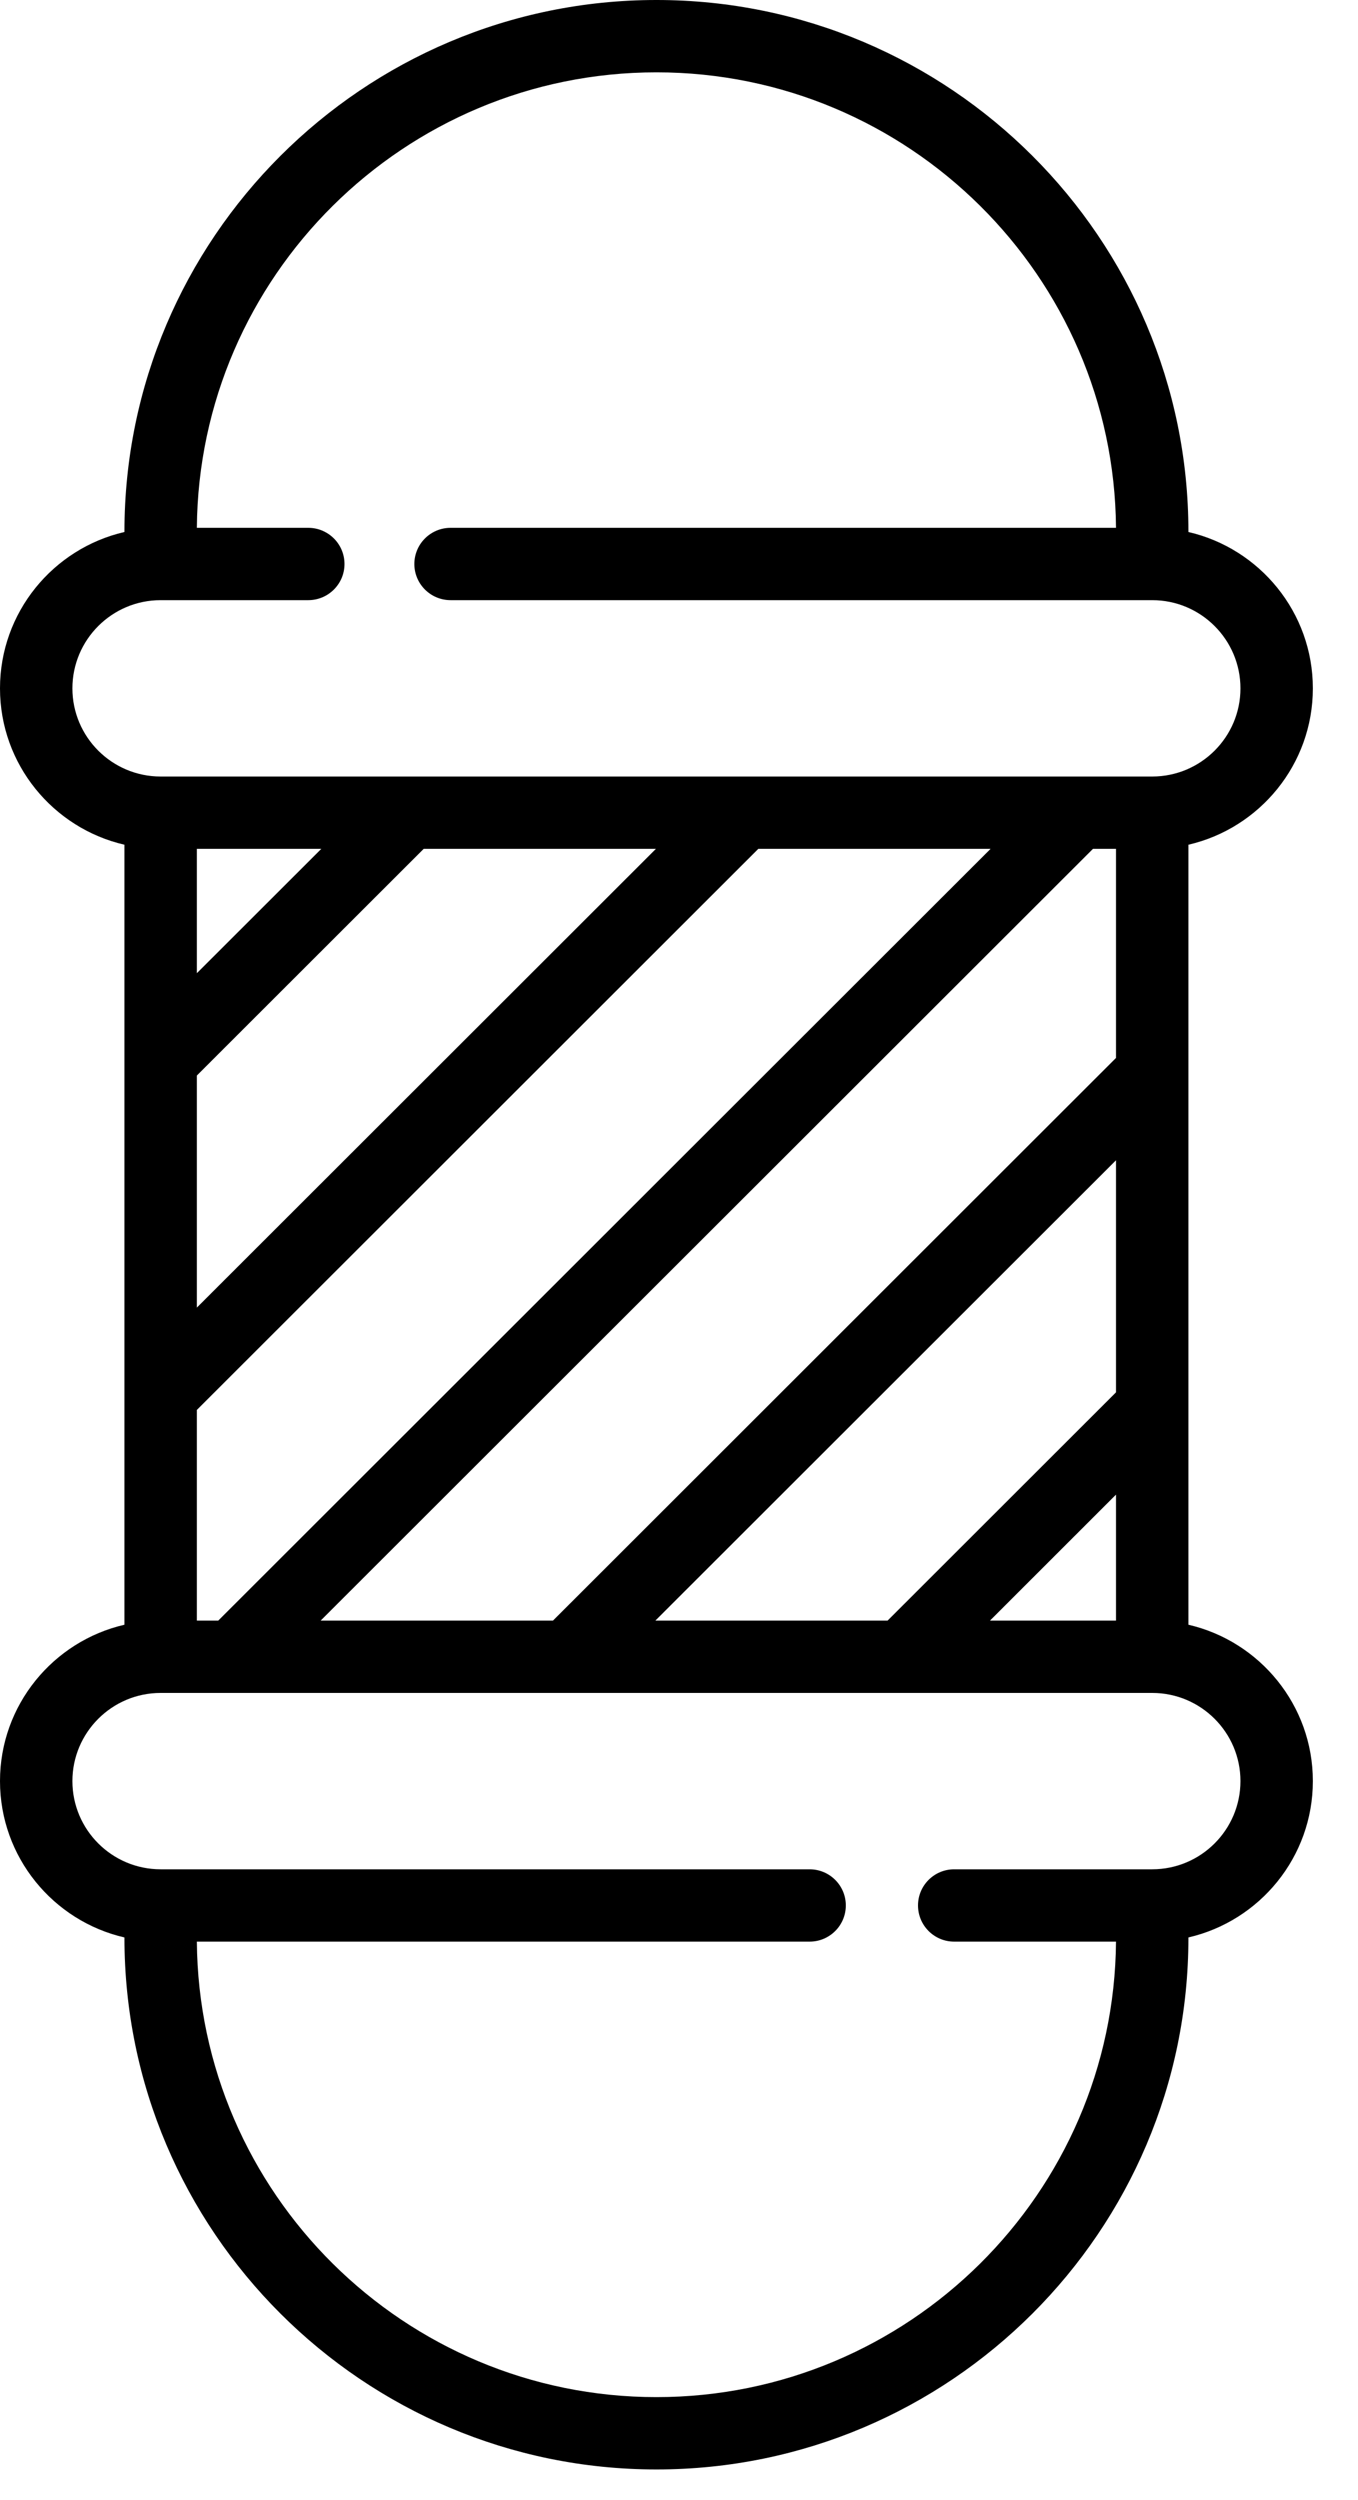 <?xml version="1.0" encoding="UTF-8"?>
<svg width="25px" height="46px" viewBox="0 0 25 46" version="1.1" xmlns="http://www.w3.org/2000/svg" xmlns:xlink="http://www.w3.org/1999/xlink">
    <!-- Generator: Sketch 53.2 (72643) - https://sketchapp.com -->
    <title>barber-sign</title>
    <desc>Created with Sketch.</desc>
    <g id="Page-1" stroke="none" stroke-width="1" fill="none" fill-rule="evenodd">
        <g id="Desktop-HD" transform="translate(-720, -196)" fill="#000000" fill-rule="nonzero">
            <g id="barber-sign" transform="translate(720, 196)">
                <path d="M24.169,12.666 C24.169,11.266 23.189,10.091 21.878,9.789 L21.878,9.781 C21.878,4.388 17.485,0 12.085,0 C6.684,0 2.291,4.388 2.291,9.781 L2.291,9.789 C0.98,10.091 0,11.266 0,12.666 C0,14.066 0.98,15.24 2.291,15.543 L2.291,29.895 C0.98,30.198 0,31.372 0,32.772 C0,34.172 0.98,35.347 2.291,35.649 L2.291,35.657 C2.291,41.05 6.684,45.438 12.085,45.438 C17.485,45.438 21.878,41.05 21.878,35.657 L21.878,35.649 C23.189,35.347 24.169,34.172 24.169,32.772 C24.169,31.373 23.189,30.198 21.878,29.895 L21.878,15.543 C23.189,15.24 24.169,14.066 24.169,12.666 Z M20.545,29.819 L18.225,29.819 L20.545,27.501 L20.545,29.819 Z M20.545,25.619 L16.34,29.819 L12.065,29.819 L20.545,21.349 L20.545,25.619 Z M20.545,19.466 L10.18,29.819 L5.903,29.819 L20.121,15.619 L20.545,15.619 L20.545,19.466 Z M4.018,29.819 L3.624,29.819 L3.624,25.943 L13.96,15.619 L18.236,15.619 L4.018,29.819 Z M3.624,24.06 L3.624,19.79 L7.8,15.619 L12.075,15.619 L3.624,24.06 Z M3.624,17.907 L3.624,15.619 L5.915,15.619 L3.624,17.907 Z M22.836,32.772 C22.836,33.667 22.108,34.395 21.212,34.395 L17.566,34.395 C17.198,34.395 16.9,34.693 16.9,35.06 C16.9,35.428 17.198,35.726 17.566,35.726 L20.545,35.726 C20.508,40.354 16.727,44.107 12.085,44.107 C7.442,44.107 3.661,40.354 3.624,35.726 L14.904,35.726 C15.273,35.726 15.571,35.428 15.571,35.06 C15.571,34.693 15.273,34.395 14.904,34.395 L2.957,34.395 C2.061,34.395 1.333,33.667 1.333,32.772 C1.333,31.878 2.061,31.15 2.957,31.15 L21.212,31.15 C22.108,31.15 22.836,31.878 22.836,32.772 Z M21.212,14.288 L2.957,14.288 C2.061,14.288 1.333,13.56 1.333,12.666 C1.333,11.771 2.061,11.043 2.957,11.043 L5.675,11.043 C6.043,11.043 6.342,10.745 6.342,10.378 C6.342,10.01 6.043,9.712 5.675,9.712 L3.624,9.712 C3.661,5.084 7.442,1.331 12.085,1.331 C16.727,1.331 20.508,5.084 20.545,9.712 L8.295,9.712 C7.927,9.712 7.628,10.01 7.628,10.378 C7.628,10.745 7.927,11.043 8.295,11.043 L21.212,11.043 C22.108,11.043 22.836,11.771 22.836,12.666 C22.836,13.56 22.108,14.288 21.212,14.288 Z" id="Shape"></path>
            </g>
        </g>
    </g>
</svg>